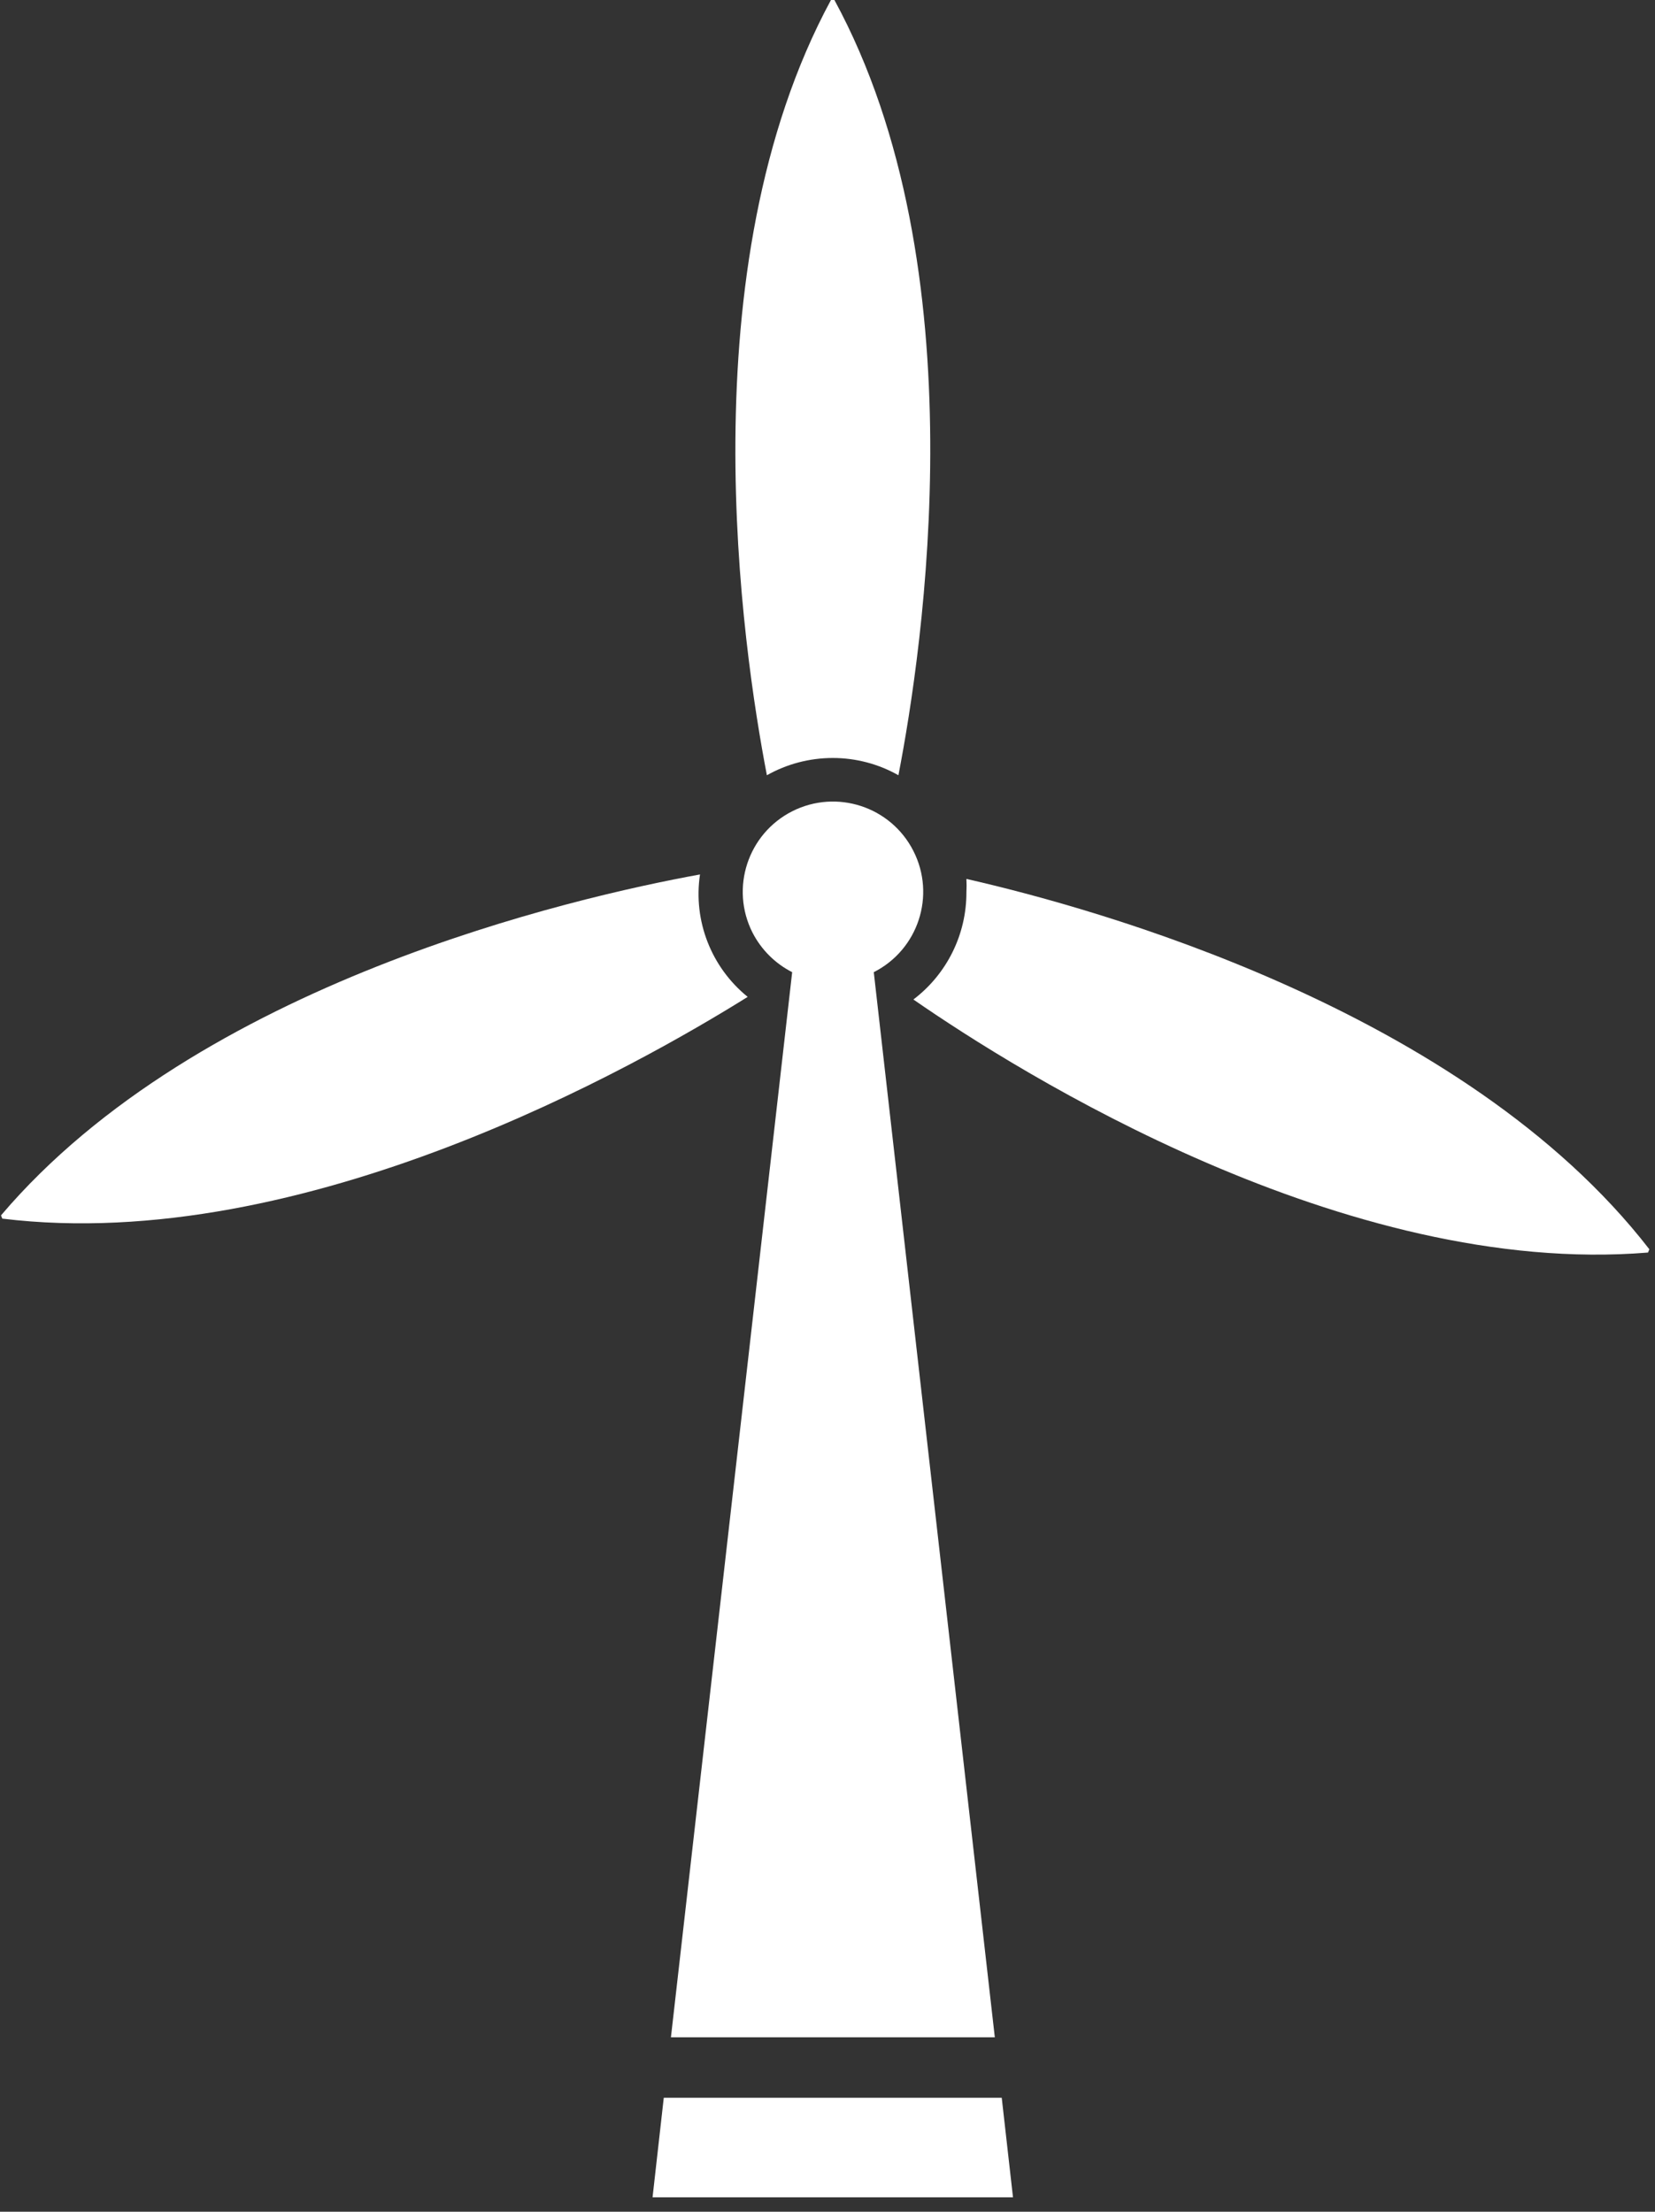 <?xml version="1.0" encoding="UTF-8"?>
<svg width="101px" height="135px" viewBox="0 0 101 135" version="1.1" xmlns="http://www.w3.org/2000/svg" xmlns:xlink="http://www.w3.org/1999/xlink">
    <rect x="0" y="0" width="101" height="135" fill="#333333" stroke="none"/>
    <!-- Generator: Sketch 52.5 (67469) - http://www.bohemiancoding.com/sketch -->
    <title>Slice 1</title>
    <desc>Created with Sketch.</desc>
    <g id="Page-1" stroke="none" stroke-width="1" fill="none" fill-rule="evenodd">
        <g id="wind-power" fill="#FFFFFF">
            <path d="M40.945,124.355 L60.711,124.355 L53.324,59.34 C56.039,57.965 57.121,54.652 55.742,51.941 C54.367,49.23 51.055,48.148 48.344,49.52 C45.633,50.898 44.551,54.211 45.922,56.922 C46.457,57.965 47.301,58.809 48.344,59.34 L40.945,124.355 Z" id="Path"></path>
            <polygon id="Path" points="39.824 134.121 61.82 134.121 61.133 128.043 40.508 128.043"></polygon>
            <path d="M55.742,61.008 C62.219,65.496 82.094,77.973 100.574,76.453 L100.656,76.254 C89.293,61.578 66.66,55.395 58.977,53.648 C58.992,53.918 58.992,54.188 58.977,54.457 C58.988,57.027 57.789,59.453 55.742,61.008 Z" id="Path"></path>
            <path d="M45.629,60.848 C43.406,59.047 42.293,56.203 42.719,53.375 C34.969,54.785 12.094,60.012 0.062,74.184 L0.141,74.383 C18.582,76.637 38.969,65.004 45.629,60.848 Z" id="Path"></path>
            <path d="M50.824,46.266 C52.23,46.266 53.609,46.629 54.828,47.32 C56.324,39.59 59.812,16.379 50.922,0 L50.711,0 C41.867,16.352 45.309,39.566 46.801,47.32 C48.027,46.629 49.41,46.266 50.824,46.266 Z" id="Path"></path>
        </g>
    </g>
</svg>